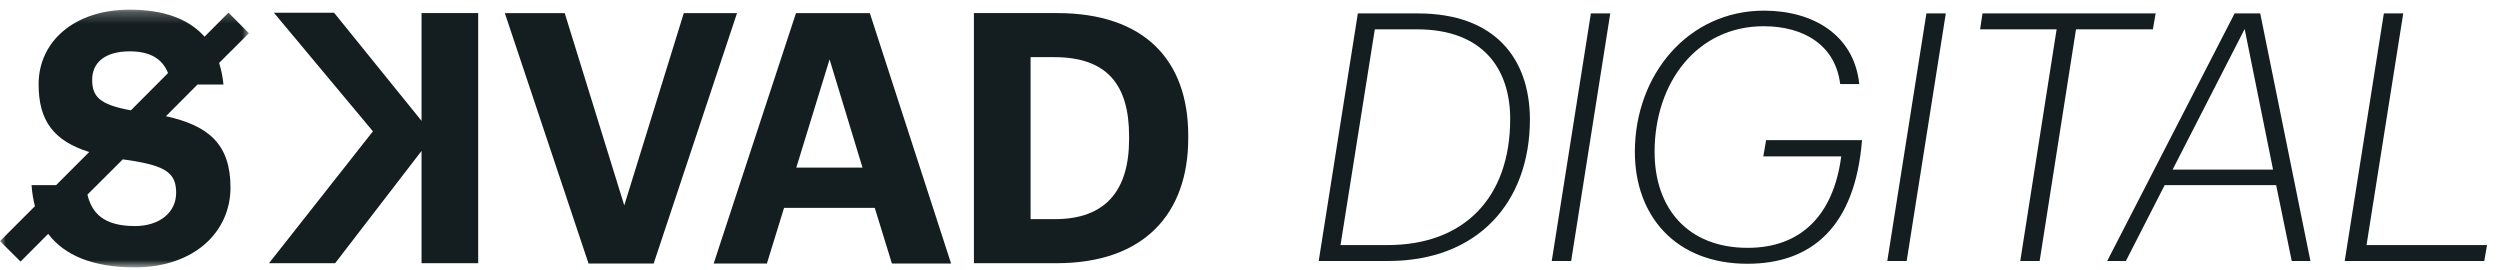 <?xml version="1.0" encoding="UTF-8"?>
<svg width="222px" height="24px" viewBox="0 0 222 24" version="1.1" xmlns="http://www.w3.org/2000/svg" xmlns:xlink="http://www.w3.org/1999/xlink">
    <!-- Generator: Sketch 55 (78076) - https://sketchapp.com -->
    <title>logo-black</title>
    <desc>Created with Sketch.</desc>
    <defs>
        <polygon id="path-1" points="0 0.257 22.105 0.257 22.105 23.143 0 23.143"></polygon>
    </defs>
    <g id="logo-black" stroke="none" stroke-width="1" fill="none" fill-rule="evenodd">
        <g id="Group-30">
            <path d="M100.264,12.344 C100.264,16.943 98.152,19.459 93.679,19.459 L91.516,19.459 L91.516,5.075 L93.617,5.075 C98.309,5.075 100.264,7.531 100.264,12.096 L100.264,12.344 Z M93.864,1.162 L86.484,1.162 L86.484,23.372 L93.834,23.372 C101.633,23.372 105.515,18.931 105.515,12.283 L105.515,12.033 C105.515,5.386 101.663,1.162 93.864,1.162 L93.864,1.162 Z" id="Fill-1" fill="#141E20"></path>
            <polygon id="Fill-3" fill="#141E20" points="37.433 10.731 29.665 1.131 24.323 1.131 33.115 11.661 23.887 23.373 29.759 23.373 37.433 13.401 37.433 23.373 42.463 23.373 42.463 1.161 37.433 1.161"></polygon>
            <g id="Group-7" transform="translate(0, 0.6)">
                <mask id="mask-2" fill="white">
                    <use xlink:href="#path-1"></use>
                </mask>
                <g id="Clip-6"></g>
                <path d="M11.974,19.474 C9.163,19.474 8.142,18.274 7.766,16.68 L10.902,13.551 C11.083,13.577 11.263,13.603 11.452,13.628 C14.708,14.126 15.642,14.751 15.642,16.517 C15.642,18.257 14.185,19.474 11.974,19.474 M11.512,3.96 C13.294,3.96 14.4,4.586 14.922,5.888 L11.623,9.197 C8.803,8.691 8.185,7.946 8.185,6.48 C8.185,4.98 9.3,3.96 11.512,3.96 M14.735,9.72 L17.537,6.908 L19.843,6.908 C19.782,6.214 19.645,5.58 19.457,4.988 L22.105,2.348 L20.288,0.523 L18.163,2.657 C16.748,1.063 14.502,0.257 11.512,0.257 C6.6,0.257 3.428,3.086 3.428,6.883 C3.428,10.14 4.775,11.906 7.92,12.9 L4.98,15.84 L2.803,15.84 C2.846,16.5 2.949,17.117 3.102,17.708 L-0,20.811 L1.825,22.628 L4.278,20.168 C5.708,22.054 8.211,23.143 11.974,23.143 C17.229,23.143 20.468,20.006 20.468,16.054 C20.468,12.206 18.523,10.551 14.735,9.72" id="Fill-5" fill="#141E20" mask="url(#mask-2)"></path>
            </g>
            <path d="M70.712,14.881 L73.666,5.273 L76.589,14.881 L70.712,14.881 Z M70.682,1.168 L63.374,23.401 L68.101,23.401 L69.624,18.457 L77.678,18.457 L79.202,23.401 L84.457,23.401 L77.242,1.168 L70.682,1.168 Z" id="Fill-12" fill="#141E20"></path>
            <polygon id="Fill-14" fill="#141E20" points="60.72 1.168 55.434 18.239 50.148 1.168 44.83 1.168 52.262 23.401 58.045 23.401 65.447 1.168"></polygon>
            <path d="M123.22,21.762 L119.038,21.762 L122.083,2.605 L125.833,2.605 C131.645,2.605 134.105,6.08 134.105,10.569 C134.105,17.581 129.985,21.762 123.22,21.762 M125.895,1.191 L120.576,1.191 L117.101,23.176 L123.281,23.176 C131.184,23.176 135.858,18.011 135.858,10.569 C135.827,5.219 132.782,1.191 125.895,1.191" id="Fill-16" fill="#141E20"></path>
            <polygon id="Fill-18" fill="#141E20" points="137.795 23.176 139.518 23.176 142.991 1.192 141.27 1.192"></polygon>
            <path d="M156.582,13.89 L163.501,13.89 C162.825,19.056 159.965,22.008 155.199,22.008 C149.818,22.008 146.928,18.442 146.928,13.491 C146.928,7.31 150.709,2.329 156.613,2.329 C160.15,2.329 162.978,3.989 163.409,7.463 L165.101,7.463 C164.639,3.036 160.919,0.945 156.644,0.945 C149.91,0.945 145.175,6.634 145.175,13.491 C145.175,19.149 148.773,23.422 155.169,23.422 C160.857,23.422 164.731,20.163 165.347,12.445 L156.828,12.445 L156.582,13.89 Z" id="Fill-20" fill="#141E20"></path>
            <polygon id="Fill-22" fill="#141E20" points="167.591 23.176 169.313 23.176 172.787 1.192 171.065 1.192"></polygon>
            <polygon id="Fill-24" fill="#141E20" points="191.421 1.191 176.047 1.191 175.833 2.605 182.627 2.605 179.399 23.176 181.12 23.176 184.349 2.605 191.175 2.605"></polygon>
            <path d="M192.929,15.059 L199.325,2.575 L201.846,15.059 L192.929,15.059 Z M198.433,1.191 L187.118,23.177 L188.778,23.177 L192.222,16.442 L202.123,16.442 L203.506,23.177 L205.166,23.177 L200.708,1.191 L198.433,1.191 Z" id="Fill-26" fill="#141E20"></path>
            <polygon id="Fill-28" fill="#141E20" points="210.148 21.762 213.408 1.191 211.686 1.191 208.211 23.176 220.603 23.176 220.849 21.762"></polygon>
        </g>
    </g>
</svg>